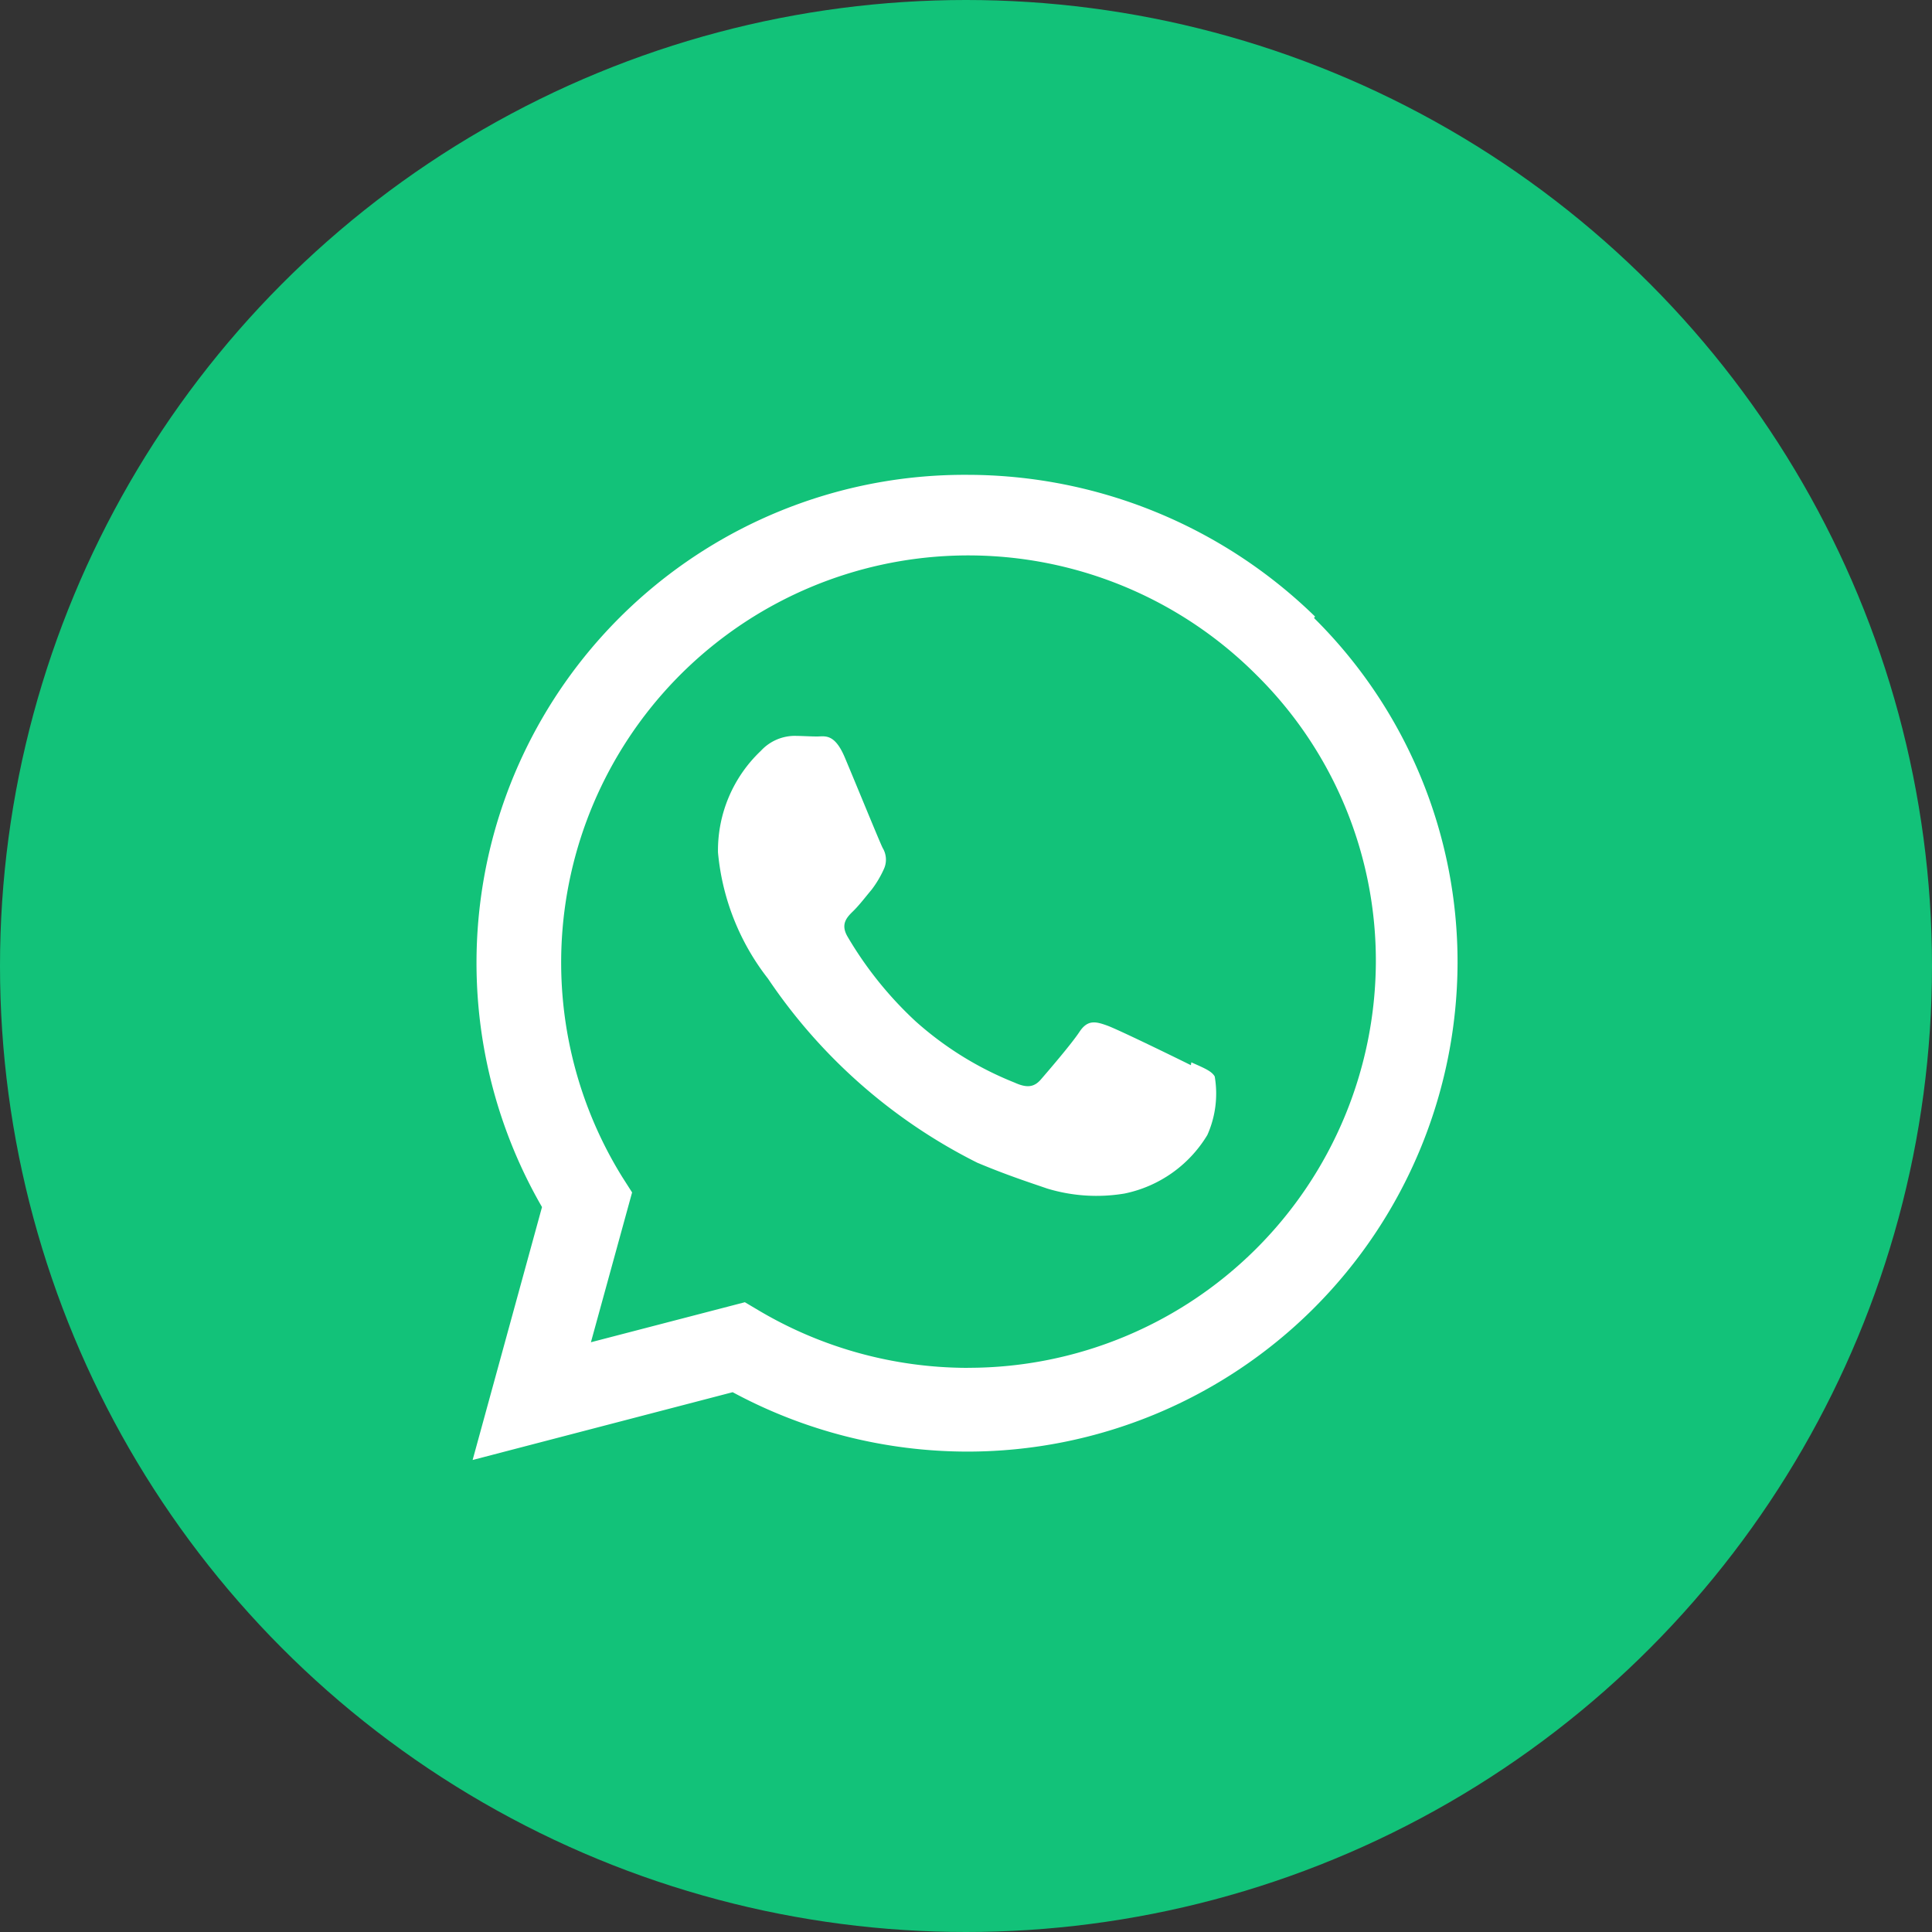 <svg xmlns="http://www.w3.org/2000/svg" width="35" height="35" viewBox="0 0 35 35"><rect x="0" y="0" width="35" height="35" fill="#333333" stroke="none"/><defs><style>.a{fill:#12c279;}.b{fill:#fff;}</style></defs><g transform="translate(-823 -350)"><circle class="a" cx="17.5" cy="17.5" r="17.5" transform="translate(823 350)"/><path class="b" d="M13.012,10.695c-.224-.112-1.314-.645-1.517-.718s-.352-.112-.5.112-.573.717-.7.864-.26.156-.48.056A6.035,6.035,0,0,1,8.025,9.9,6.747,6.747,0,0,1,6.791,8.364c-.129-.223-.014-.346.1-.457s.224-.257.335-.389a1.885,1.885,0,0,0,.221-.369.409.409,0,0,0-.019-.39c-.056-.112-.5-1.2-.686-1.64s-.362-.379-.5-.379-.276-.011-.425-.011A.838.838,0,0,0,5.222,5a2.483,2.483,0,0,0-.777,1.84,4.351,4.351,0,0,0,.906,2.287,9.916,9.916,0,0,0,3.792,3.335c.531.223.944.357,1.267.468a3.077,3.077,0,0,0,1.4.09,2.288,2.288,0,0,0,1.5-1.06,1.841,1.841,0,0,0,.134-1.06c-.055-.1-.2-.156-.424-.257m-4.05,5.535H8.957A7.439,7.439,0,0,1,5.2,15.148l-.268-.159-2.789.725L2.889,13l-.178-.279A7.375,7.375,0,0,1,14.2,3.626a7.279,7.279,0,0,1,2.163,5.2,7.384,7.384,0,0,1-7.388,7.351m6.286-13.61A9.029,9.029,0,0,0,8.957,0a8.841,8.841,0,0,0-7.7,13.265L0,17.847l4.711-1.228a8.97,8.97,0,0,0,4.246,1.076h0a8.879,8.879,0,0,0,8.886-8.846,8.77,8.77,0,0,0-2.6-6.255" transform="translate(831.562 358.602)"/></g></svg>